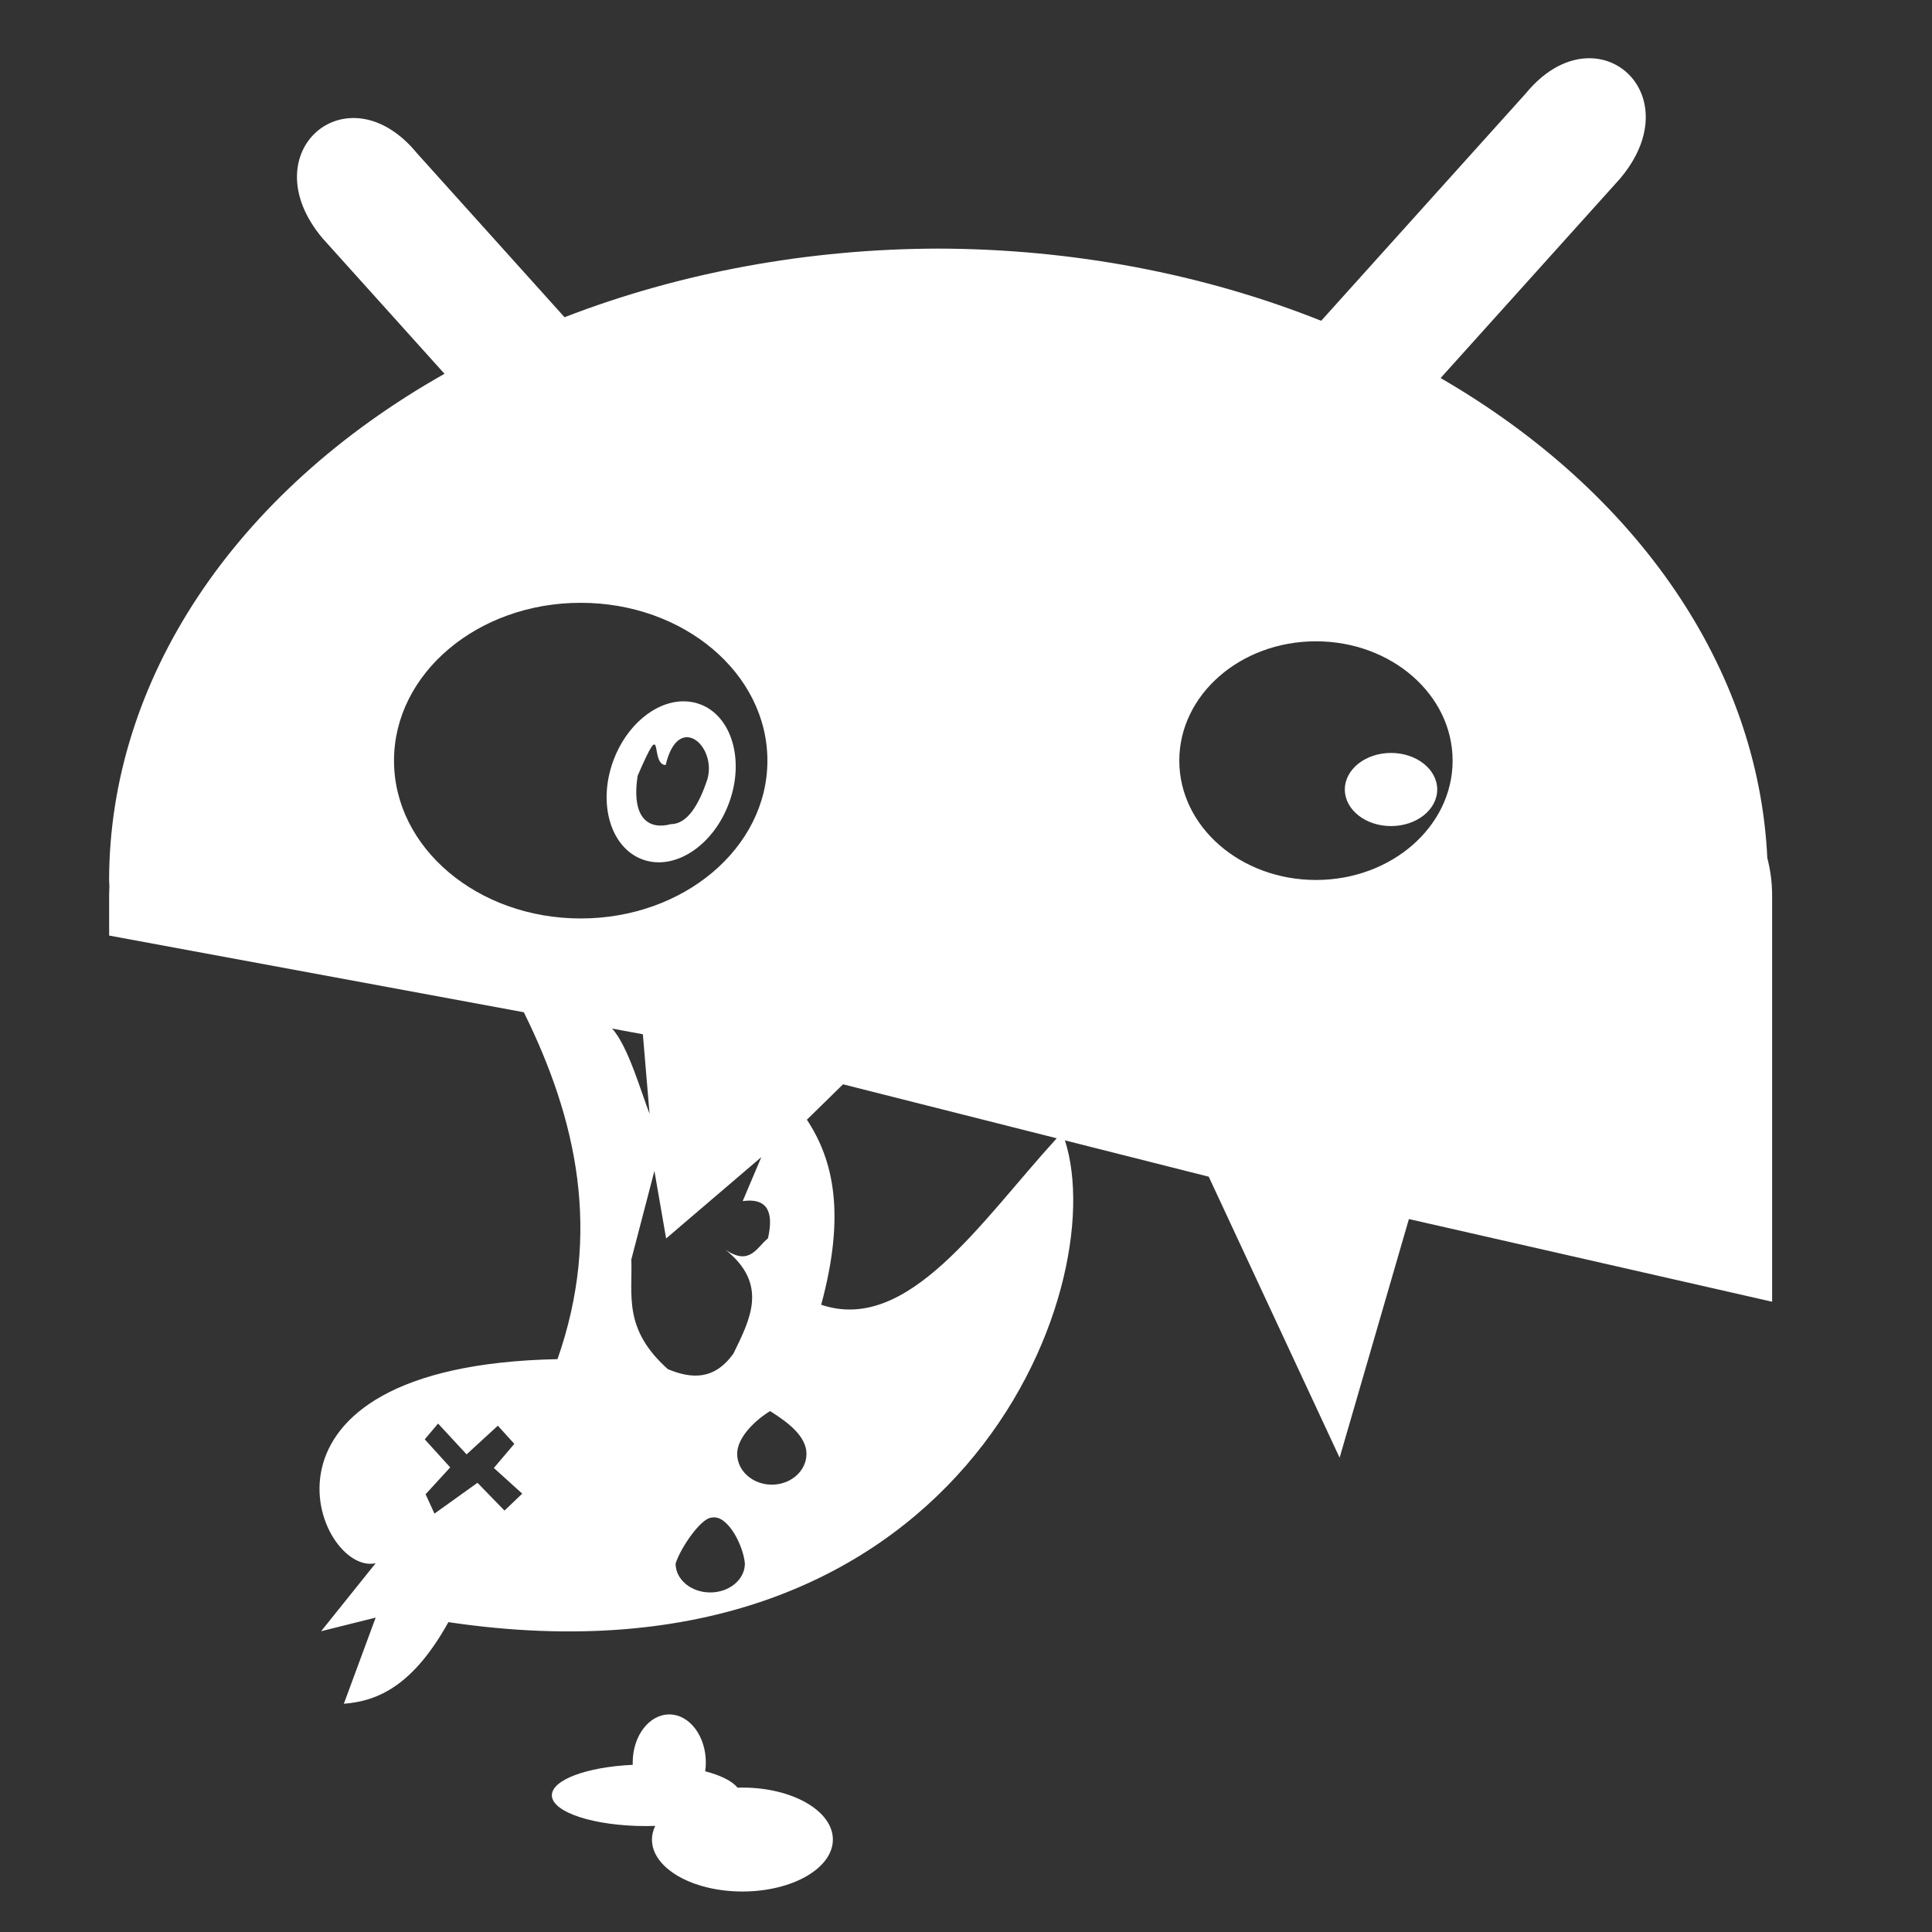 <?xml version="1.0" encoding="UTF-8" standalone="no"?>
<svg
   xmlns:dc="http://purl.org/dc/elements/1.1/"
   xmlns:cc="http://creativecommons.org/ns#"
   xmlns:rdf="http://www.w3.org/1999/02/22-rdf-syntax-ns#"
   xmlns:svg="http://www.w3.org/2000/svg"
   xmlns="http://www.w3.org/2000/svg"
   id="svg8"
   version="1.1"
   viewBox="0 0 190 190"
   height="190mm"
   width="190mm">
  <rect x="0" y="0" width="190" height="190" fill="#333333" stroke="none"/>
  <defs
     id="defs2" />
  <g
     transform="translate(-15.741,-9.891)"
     id="layer1">
    <path
       id="rect916-3"
       transform="matrix(0.265,0,0,0.265,15.741,9.891)"
       d="m 589.982,21.609 c -7.563,-0.068 -16.128,3.757 -23.768,13.082 L 490.303,119.047 C 446.503,101.571 397.817,92.382 348.363,92.258 300.095,92.346 252.53,101.069 209.508,117.725 L 154.756,56.883 C 129.022,25.472 92.794,56.475 119.701,88.43 l 45.254,50.289 C 86.784,182.842 40.631,252.497 40.486,326.564 c 0.033,0.846 0.072,1.692 0.117,2.537 -0.06,1.052 -0.098,2.11 -0.098,3.178 v 14.918 L 194.395,375.654 c 19.682,39.817 28.965,81.709 12.5,128.736 -121.725,2.469 -89.08,80.628 -67.482,75.725 l -20.244,25.24 20.244,-5.047 -11.809,31.971 c 12.934,-0.984 25.869,-7.028 38.803,-30.289 189.399,28.109 246.607,-123.538 228.797,-178.791 l 53.369,13.482 48.57,104.285 25.715,-88.57 134.791,30.684 V 332.279 c 0,-4.809 -0.626,-9.464 -1.789,-13.898 C 652.56,248.192 608.062,182.831 534.621,140.299 L 601.27,66.236 C 620.189,43.768 607.895,21.771 589.982,21.609 Z M 215.506,223.707 c 38.266,2.5e-4 69.286,26.224 69.285,58.572 -7.3e-4,32.347 -31.02,58.57 -69.285,58.57 -38.265,-2.5e-4 -69.284,-26.223 -69.285,-58.57 -5.5e-4,-32.348 31.02,-58.572 69.285,-58.572 z m 272.857,14.287 c 28.009,-2.7e-4 50.715,19.827 50.715,44.285 -3.4e-4,24.458 -22.706,44.285 -50.715,44.285 -28.009,2.7e-4 -50.714,-19.827 -50.715,-44.285 3.5e-4,-24.458 22.706,-44.285 50.715,-44.285 z m -234.703,22.271 c -10.561,0.011 -21.199,8.97 -26.008,21.904 -5.912,15.901 -1.111,32.358 10.723,36.756 11.832,4.398 26.216,-4.925 32.127,-20.824 5.911,-15.899 1.111,-32.355 -10.721,-36.754 -1.937,-0.72 -3.996,-1.084 -6.121,-1.082 z m -6.619,23.634 c 4.663,-19.825 18.988,-7.116 15.488,5.256 -3.178,9.571 -7.485,16.693 -13.581,16.693 -7.581,2.078 -14.837,-1.424 -12.31,-17.964 10.168,-23.552 4.307,-3.985 10.404,-3.985 z m 269.18,-4.477 c -9.468,1.1e-4 -17.143,6.077 -17.143,13.572 7.8e-4,7.495 7.676,13.57 17.143,13.57 9.467,-1.2e-4 17.142,-6.076 17.143,-13.57 5.8e-4,-7.496 -7.675,-13.572 -17.143,-13.572 z m -289.064,102.291 11.416,2.111 2.484,29.5 c -2.908,-7.289 -7.928,-25.151 -13.9,-31.611 z m 85.701,20.684 79.301,20.033 c -28.116,30.78 -55.115,72.714 -87.414,61.768 9.177,-33.807 4.505,-53.799 -5.305,-68.668 z m -30.322,27.016 -6.916,16.332 c 8.331,-1.184 11.832,2.999 9.381,13.795 -4.227,3.452 -6.745,10.321 -15.715,4.287 15.981,12.857 9.128,25.713 2.857,38.57 -7.105,9.825 -15.497,9.357 -24.285,5.715 -16.731,-14.928 -13.07,-27.59 -13.57,-40.715 l 8.57,-32.857 4.344,25.07 z m 3.257,94.251 c 7.101,4.448 13.492,9.565 13.493,15.876 7e-4,6.312 -5.756,11.43 -12.857,11.43 -7.101,1.5e-4 -12.858,-5.117 -12.857,-11.43 5.4e-4,-6.312 7.028,-12.699 12.222,-15.876 z m -123.216,4.63 10.578,11.436 11.596,-10.641 6.115,6.729 -7.59,8.961 10.527,9.523 -6.578,6.291 -10.025,-10.316 -15.971,11.434 -3.287,-7.188 9.135,-9.963 -9.451,-10.412 z m 101.63,34.891 c 5.963,-1.138 11.72,10.65 12.222,17.07 3.7e-4,5.918 -5.756,10.715 -12.857,10.715 -7.1,-7.6e-4 -12.856,-4.798 -12.855,-10.715 1.856,-5.917 9.545,-17.069 13.491,-17.07 z M 248.375,636.238 v 0.002 c -7.495,-6.1e-4 -13.572,7.993 -13.572,17.855 0.002,0.281 0.009,0.561 0.021,0.842 -17.216,0.808 -30.004,5.621 -30.021,11.301 -0.002,6.312 15.669,11.43 35,11.43 1.122,-0.004 2.243,-0.025 3.359,-0.064 -0.795,1.65 -1.204,3.353 -1.217,5.064 5.4e-4,10.651 15.031,19.285 33.572,19.285 18.54,-3.5e-4 33.57,-8.634 33.57,-19.285 -5.3e-4,-10.651 -15.03,-19.285 -33.57,-19.285 -0.61,0.002 -1.219,0.013 -1.828,0.033 -1.874,-2.396 -6.077,-4.529 -11.979,-6.078 0.153,-1.07 0.232,-2.156 0.234,-3.244 -7e-4,-9.861 -6.076,-17.855 -13.57,-17.855 z"
       style="opacity:1;fill:#ffffff;fill-opacity:1;stroke:none;stroke-width:1.511;stroke-miterlimit:4;stroke-dasharray:none;stroke-dashoffset:0;stroke-opacity:1" />
  </g>
</svg>
